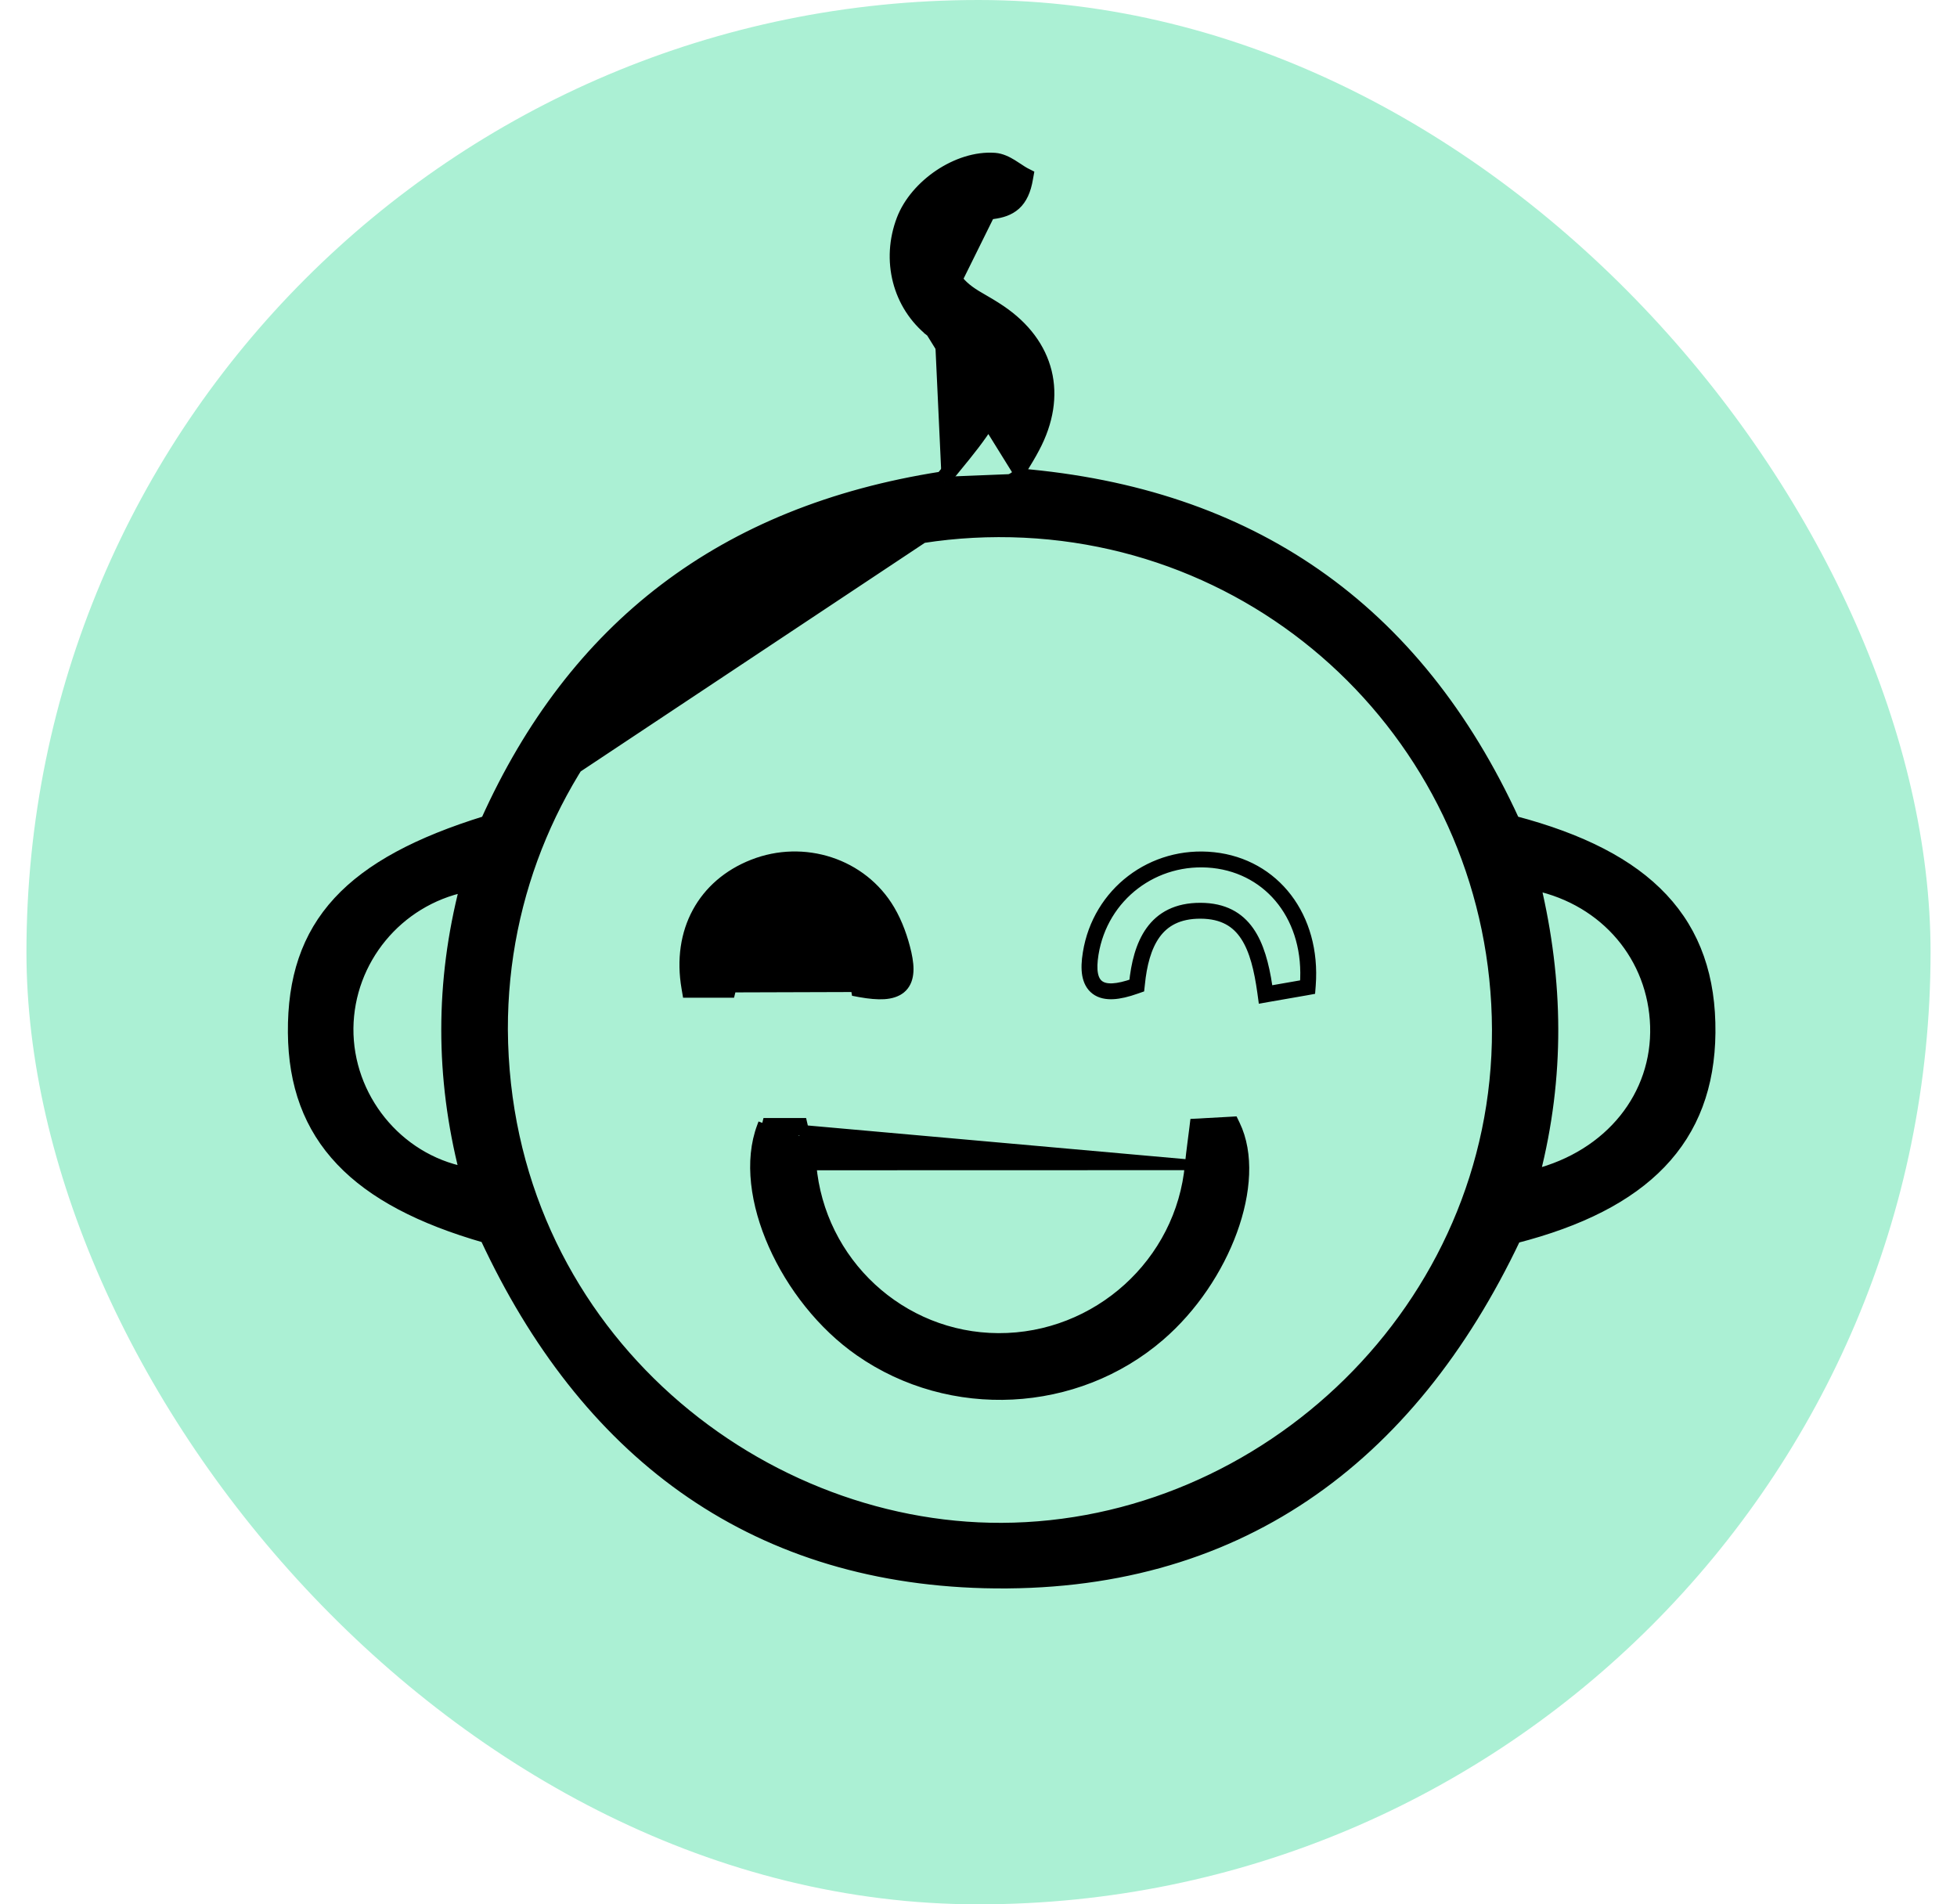 <svg xmlns="http://www.w3.org/2000/svg" width="37" height="36" viewBox="0 0 37 36" fill="none">
    <rect x="0.5" width="36" height="36" rx="18" fill="#ABF0D4"/>
    <path d="M17.855 9.108C17.926 9.016 18.006 8.919 18.09 8.816C18.298 8.562 18.534 8.275 18.725 7.962C19.03 7.462 18.908 7.047 18.435 6.703C18.323 6.622 18.204 6.549 18.086 6.476C17.943 6.389 17.8 6.301 17.669 6.198M17.855 9.108L17.84 9.009C17.827 9.011 17.814 9.013 17.8 9.015M17.855 9.108L17.776 9.047C17.784 9.036 17.792 9.026 17.8 9.015M17.855 9.108C13.708 9.745 10.905 11.922 9.26 15.605L19.27 8.956M17.8 9.015C17.868 8.929 17.941 8.839 18.018 8.746C18.224 8.495 18.452 8.217 18.64 7.91L18.64 7.91C18.783 7.676 18.818 7.474 18.775 7.298C18.731 7.12 18.602 6.948 18.376 6.784L18.376 6.784C18.268 6.705 18.152 6.634 18.033 6.562C18.021 6.554 18.009 6.547 17.997 6.539C17.866 6.459 17.732 6.375 17.607 6.277L17.669 6.198M17.8 9.015C13.657 9.663 10.843 11.845 9.188 15.522C7.905 15.919 6.991 16.402 6.398 17.044C5.796 17.697 5.535 18.503 5.543 19.521L5.543 19.521C5.551 20.504 5.839 21.303 6.449 21.944C7.048 22.575 7.951 23.045 9.176 23.396C10.114 25.412 11.357 27.012 12.919 28.124C14.494 29.244 16.387 29.866 18.61 29.924L18.61 29.924C20.981 29.984 22.997 29.408 24.672 28.281C26.335 27.163 27.656 25.506 28.654 23.403C29.874 23.09 30.787 22.628 31.398 21.992C32.02 21.345 32.323 20.526 32.333 19.523V19.523C32.343 18.484 32.056 17.644 31.434 16.981C30.822 16.328 29.894 15.856 28.633 15.524C27.709 13.508 26.459 11.947 24.878 10.849C23.324 9.769 21.454 9.139 19.27 8.956M17.669 6.198L17.607 6.277M17.669 6.198C17.067 5.722 16.866 4.912 17.145 4.183C17.379 3.57 18.14 3.041 18.8 3.089C18.936 3.098 19.066 3.185 19.186 3.264C19.237 3.298 19.286 3.33 19.333 3.355C19.259 3.791 19.059 3.902 18.762 3.942L17.607 6.277M17.607 6.277C16.968 5.772 16.758 4.914 17.051 4.148C17.177 3.818 17.442 3.517 17.757 3.305C18.072 3.094 18.449 2.963 18.807 2.989C18.929 2.998 19.041 3.055 19.133 3.111C19.171 3.134 19.208 3.158 19.242 3.181C19.25 3.187 19.258 3.192 19.266 3.197C19.308 3.225 19.345 3.249 19.379 3.267L19.444 3.3L19.431 3.372C19.393 3.602 19.318 3.763 19.199 3.871C19.08 3.978 18.932 4.02 18.776 4.041L18.776 4.041C18.564 4.069 18.389 4.138 18.258 4.249C18.127 4.359 18.032 4.515 17.991 4.73C17.948 4.951 17.991 5.119 18.083 5.257C18.178 5.399 18.331 5.517 18.519 5.624L18.519 5.624C18.653 5.701 18.788 5.78 18.918 5.868L18.918 5.868C19.378 6.179 19.673 6.578 19.785 7.029C19.896 7.481 19.82 7.973 19.558 8.465C19.488 8.599 19.408 8.73 19.317 8.879C19.302 8.904 19.286 8.929 19.27 8.956M17.607 6.277L19.27 8.956M18.938 28.888C14.214 28.906 9.535 25.088 9.502 19.462C9.491 14.286 13.696 10.067 18.877 10.054C24.098 10.042 28.29 14.243 28.308 19.465C28.324 24.721 23.918 28.869 18.938 28.888ZM29.03 16.735C30.363 17.024 31.258 18.099 31.298 19.397C31.338 20.706 30.45 21.839 29.014 22.205C29.491 20.342 29.458 18.544 29.03 16.735ZM8.792 16.763C8.327 18.566 8.328 20.359 8.787 22.158C7.506 21.907 6.57 20.742 6.582 19.437C6.597 18.152 7.51 17.031 8.792 16.763Z" fill="black" stroke="black" stroke-width="0.2"/>
    <path d="M14.435 21.235H14.504H14.505H14.506H14.507H14.508H14.509H14.511H14.512H14.513H14.514H14.515H14.516H14.517H14.518H14.519H14.52H14.521H14.522H14.524H14.525H14.526H14.527H14.528H14.529H14.53H14.531H14.532H14.533H14.534H14.535H14.536H14.537H14.539H14.54H14.541H14.542H14.543H14.544H14.545H14.546H14.547H14.548H14.549H14.55H14.551H14.552H14.553H14.555H14.556H14.557H14.558H14.559H14.56H14.561H14.562H14.563H14.564H14.565H14.566H14.567H14.568H14.569H14.57H14.572H14.573H14.574H14.575H14.576H14.577H14.578H14.579H14.58H14.581H14.582H14.583H14.584H14.585H14.586H14.587H14.588H14.589H14.591H14.592H14.593H14.594H14.595H14.596H14.597H14.598H14.599H14.6H14.601H14.602H14.603H14.604H14.605H14.606H14.607H14.608H14.61H14.611H14.612H14.613H14.614H14.615H14.616H14.617H14.618H14.619H14.62H14.621H14.622H14.623H14.624H14.625H14.626H14.627H14.629H14.63H14.631H14.632H14.633H14.634H14.635H14.636H14.637H14.638H14.639H14.64H14.641H14.642H14.643H14.644H14.645H14.646H14.648H14.649H14.65H14.651H14.652H14.653H14.654H14.655H14.656H14.657H14.658H14.659H14.66H14.661H14.662H14.663H14.664H14.665H14.666H14.668H14.669H14.67H14.671H14.672H14.673H14.674H14.675H14.676H14.677H14.678H14.679H14.68H14.681H14.682H14.683H14.684H14.686H14.687H14.688H14.689H14.69H14.691H14.692H14.693H14.694H14.695H14.696H14.697H14.698H14.699H14.7H14.701H14.703H14.704H14.705H14.706H14.707H14.708H14.709H14.71H14.711H14.712H14.713H14.714H14.715H14.716H14.717H14.719H14.72H14.721H14.722H14.723H14.724H14.725H14.726H14.727H14.728H14.729H14.73H14.731H14.732H14.733H14.735H14.736H14.737H14.738H14.739H14.74H14.741H14.742H14.743H14.744H14.745H14.746H14.747H14.748H14.749H14.751H14.752H14.753H14.754H14.755H14.756H14.757H14.758H14.759H14.76H14.761H14.762H14.764H14.765H14.766H14.767H14.768H14.769H14.77H14.771H14.772H14.773H14.774H14.775H14.777H14.778H14.779H14.78H14.781H14.782H14.783H14.784H14.785H14.786H14.787H14.789H14.79H14.791H14.792H14.793H14.794H14.795H14.796H14.797H14.798H14.8H14.801H14.802H14.803H14.804H14.805H14.806H14.807H14.808H14.809H14.81H14.812H14.813H14.814H14.815H14.816H14.817H14.818H14.819H14.82H14.822H14.823H14.824H14.825H14.826H14.827H14.828H14.829H14.831H14.832H14.833H14.834H14.835H14.836H14.837H14.838H14.839H14.841H14.842H14.843H14.844H14.845H14.846H14.847H14.848H14.85H14.851H14.852H14.853H14.854H14.855H14.856H14.857H14.859H14.86H14.861H14.862H14.863H14.864H14.866H14.867H14.868H14.869H14.87H14.871H14.872H14.873H14.875H14.876H14.877H14.878H14.879H14.88H14.882H14.883H14.884H14.885H14.886H14.887H14.888H14.889H14.891H14.892H14.893H14.894H14.895H14.896H14.898H14.899H14.9H14.901H14.902H14.903H14.905H14.906H14.907H14.908H14.909H14.911H14.912H14.913H14.914H14.915H14.916H14.918H14.919H14.92H14.921H14.922H14.923H14.925H14.926H14.927H14.928H14.929H14.931H14.932H14.933H14.934H14.935H14.937H14.938H14.939H14.94H14.941H14.943H14.944H14.945H14.946H14.947H14.948H14.95H14.951H14.952H14.953H14.954H14.956H14.957H14.958H14.959H14.961H14.962H14.963H14.964H14.965H14.967H14.968H14.969H14.97H14.972H14.973H14.974H14.975H14.976H14.978H14.979H14.98H14.981H14.983H14.984H14.985H14.986H14.988H14.989H14.99H14.991H14.992H14.994H14.995H14.996H14.998H14.999H15H15.001H15.002H15.004H15.005H15.006H15.008H15.009H15.01H15.011H15.013H15.014H15.015H15.016H15.018H15.019H15.02H15.021H15.023H15.024H15.025H15.027H15.028H15.029H15.03H15.032H15.033H15.034H15.036H15.037H15.038H15.039H15.041H15.042H15.043H15.044H15.046H15.047H15.048H15.05H15.051H15.052H15.054H15.055H15.056H15.058H15.059H15.06H15.062H15.063H15.064H15.065H15.067H15.068H15.069H15.071H15.072H15.073H15.075H15.076H15.077H15.079H15.08H15.081H15.161L15.179 21.313C15.196 21.389 15.215 21.461 15.234 21.534C15.245 21.577 15.257 21.621 15.268 21.665L14.435 21.235ZM14.435 21.235L14.411 21.3M14.435 21.235L14.411 21.3M14.411 21.3C14.169 21.941 14.285 22.761 14.628 23.532C14.972 24.306 15.55 25.049 16.258 25.541C17.975 26.737 20.342 26.618 21.925 25.253C22.546 24.718 23.028 23.991 23.292 23.267C23.555 22.547 23.609 21.811 23.347 21.268L23.318 21.208L23.251 21.212C23.115 21.22 22.962 21.228 22.775 21.238C22.744 21.24 22.712 21.242 22.68 21.244L22.596 21.248L22.586 21.331C22.575 21.425 22.563 21.512 22.552 21.596C22.533 21.746 22.515 21.885 22.502 22.021L22.502 22.021M14.411 21.3L22.502 22.021M22.502 22.021C22.335 23.873 20.747 25.31 18.875 25.302C17.029 25.294 15.492 23.866 15.334 22.023L22.502 22.021Z" fill="black" stroke="black" stroke-width="0.2"/>
    <path d="M20.572 18.017C20.546 18.174 20.54 18.312 20.56 18.427C20.581 18.543 20.63 18.642 20.719 18.708C20.806 18.773 20.918 18.795 21.043 18.789C21.167 18.783 21.313 18.748 21.479 18.689L21.539 18.668L21.546 18.605C21.582 18.239 21.666 17.903 21.841 17.659C22.011 17.423 22.275 17.265 22.7 17.267C23.123 17.269 23.38 17.434 23.549 17.692C23.725 17.959 23.812 18.333 23.871 18.756L23.885 18.858L23.987 18.84C24.27 18.79 24.494 18.752 24.693 18.717L24.77 18.703L24.776 18.626C24.874 17.331 24.096 16.334 22.946 16.21L22.945 16.21C21.787 16.086 20.756 16.871 20.572 18.017ZM20.572 18.017L20.67 18.033M20.572 18.017C20.572 18.017 20.572 18.017 20.572 18.017L20.67 18.033M20.67 18.033C20.847 16.939 21.829 16.192 22.935 16.309C24.024 16.427 24.771 17.369 24.676 18.618C24.5 18.649 24.306 18.683 24.069 18.724C24.069 18.726 24.069 18.727 24.069 18.728L23.97 18.742L23.953 18.643C23.954 18.643 23.955 18.643 23.956 18.643C23.832 17.837 23.576 17.171 22.7 17.167C21.79 17.163 21.52 17.852 21.446 18.595C20.798 18.824 20.572 18.64 20.67 18.033Z" fill="black" stroke="black" stroke-width="0.2"/>
    <path d="M16.184 18.669L16.196 18.739L16.265 18.752C16.44 18.783 16.59 18.797 16.714 18.789C16.837 18.781 16.945 18.75 17.027 18.684C17.111 18.615 17.153 18.518 17.166 18.407C17.18 18.298 17.165 18.169 17.133 18.023L17.133 18.023C17.069 17.743 16.968 17.455 16.82 17.204C16.3 16.321 15.194 15.969 14.237 16.346C13.294 16.716 12.798 17.602 12.985 18.678L12.999 18.761H13.083H13.085H13.086H13.087H13.088H13.089H13.091H13.092H13.093H13.094H13.095H13.097H13.098H13.099H13.101H13.102H13.103H13.104H13.105H13.107H13.108H13.109H13.11H13.112H13.113H13.114H13.115H13.117H13.118H13.119H13.12H13.121H13.123H13.124H13.125H13.126H13.128H13.129H13.13H13.131H13.133H13.134H13.135H13.136H13.138H13.139H13.14H13.141H13.143H13.144H13.145H13.146H13.148H13.149H13.15H13.151H13.152H13.154H13.155H13.156H13.158H13.159H13.16H13.161H13.162H13.164H13.165H13.166H13.167H13.169H13.17H13.171H13.172H13.174H13.175H13.176H13.177H13.179H13.18H13.181H13.182H13.184H13.185H13.186H13.187H13.189H13.19H13.191H13.192H13.194H13.195H13.196H13.197H13.199H13.2H13.201H13.203H13.204H13.205H13.206H13.207H13.209H13.21H13.211H13.213H13.214H13.215H13.216H13.217H13.219H13.22H13.221H13.223H13.224H13.225H13.226H13.228H13.229H13.23H13.231H13.233H13.234H13.235H13.236H13.238H13.239H13.24H13.241H13.243H13.244H13.245H13.246H13.248H13.249H13.25H13.252H13.253H13.254H13.255H13.257H13.258H13.259H13.26H13.262H13.263H13.264H13.265H13.267H13.268H13.269H13.27H13.272H13.273H13.274H13.275H13.277H13.278H13.279H13.28H13.282H13.283H13.284H13.286H13.287H13.288H13.289H13.291H13.292H13.293H13.294H13.296H13.297H13.298H13.3H13.301H13.302H13.303H13.305H13.306H13.307H13.308H13.31H13.311H13.312H13.313H13.315H13.316H13.317H13.318H13.32H13.321H13.322H13.323H13.325H13.326H13.327H13.329H13.33H13.331H13.332H13.334H13.335H13.336H13.337H13.339H13.34H13.341H13.342H13.344H13.345H13.346H13.348H13.349H13.35H13.351H13.353H13.354H13.355H13.356H13.358H13.359H13.36H13.361H13.363H13.364H13.365H13.367H13.368H13.369H13.37H13.372H13.373H13.374H13.375H13.377H13.378H13.379H13.38H13.382H13.383H13.384H13.386H13.387H13.388H13.389H13.391H13.392H13.393H13.394H13.396H13.397H13.398H13.399H13.401H13.402H13.403H13.405H13.406H13.407H13.408H13.409H13.411H13.412H13.413H13.415H13.416H13.417H13.418H13.42H13.421H13.422H13.423H13.425H13.426H13.427H13.428H13.43H13.431H13.432H13.434H13.435H13.436H13.437H13.439H13.44H13.441H13.442H13.444H13.445H13.446H13.447H13.449H13.45H13.451H13.452H13.454H13.455H13.456H13.457H13.459H13.46H13.461H13.463H13.464H13.465H13.466H13.468H13.469H13.47H13.471H13.473H13.474H13.475H13.476H13.478H13.479H13.48H13.481H13.483H13.484H13.485H13.486H13.488H13.489H13.49H13.492H13.493H13.494H13.495H13.496H13.498H13.499H13.5H13.502H13.503H13.504H13.505H13.507H13.508H13.509H13.51H13.511H13.513H13.514H13.515H13.517H13.518H13.519H13.52H13.522H13.523H13.524H13.525H13.527H13.528H13.529H13.53H13.532H13.533H13.534H13.535H13.537H13.538H13.539H13.54H13.541H13.543H13.544H13.545H13.546H13.548H13.549H13.55H13.552H13.553H13.554H13.555H13.556H13.558H13.559H13.56H13.562H13.563H13.564H13.565H13.566H13.568H13.569H13.57H13.571H13.573H13.574H13.575H13.576H13.578H13.579H13.58H13.581H13.583H13.584H13.585H13.586H13.588H13.589H13.59H13.591H13.592H13.594H13.595H13.596H13.597H13.599H13.6H13.601H13.602H13.604H13.605H13.606H13.607H13.608H13.61H13.611H13.612H13.614H13.615H13.616H13.617H13.618H13.62H13.621H13.622H13.623H13.624H13.626H13.627H13.628H13.629H13.631H13.632H13.633H13.634H13.636H13.637H13.638H13.639H13.64H13.642H13.643H13.644H13.645H13.647H13.648H13.649H13.65H13.652H13.653H13.654H13.655H13.656H13.658H13.659H13.66H13.661H13.662H13.664H13.665H13.666H13.667H13.668H13.67H13.671H13.672H13.673H13.675H13.676H13.677H13.678H13.679H13.681H13.682H13.683H13.684H13.685H13.687H13.688H13.689H13.69H13.691H13.693H13.694H13.695H13.696H13.697H13.699H13.7H13.701H13.702H13.704H13.705H13.706H13.707H13.708H13.71H13.711H13.712H13.713H13.714H13.716H13.717H13.718H13.719H13.72H13.722H13.8L13.819 18.685C13.948 18.152 14.091 17.8 14.27 17.579C14.444 17.365 14.656 17.269 14.949 17.263L14.949 17.263C15.406 17.252 15.675 17.413 15.85 17.659C16.031 17.914 16.119 18.271 16.184 18.669ZM16.283 18.653C16.153 17.857 15.921 17.141 14.947 17.163C14.31 17.177 13.981 17.59 13.722 18.661L16.283 18.653Z" fill="black" stroke="black" stroke-width="0.2"/>
</svg>